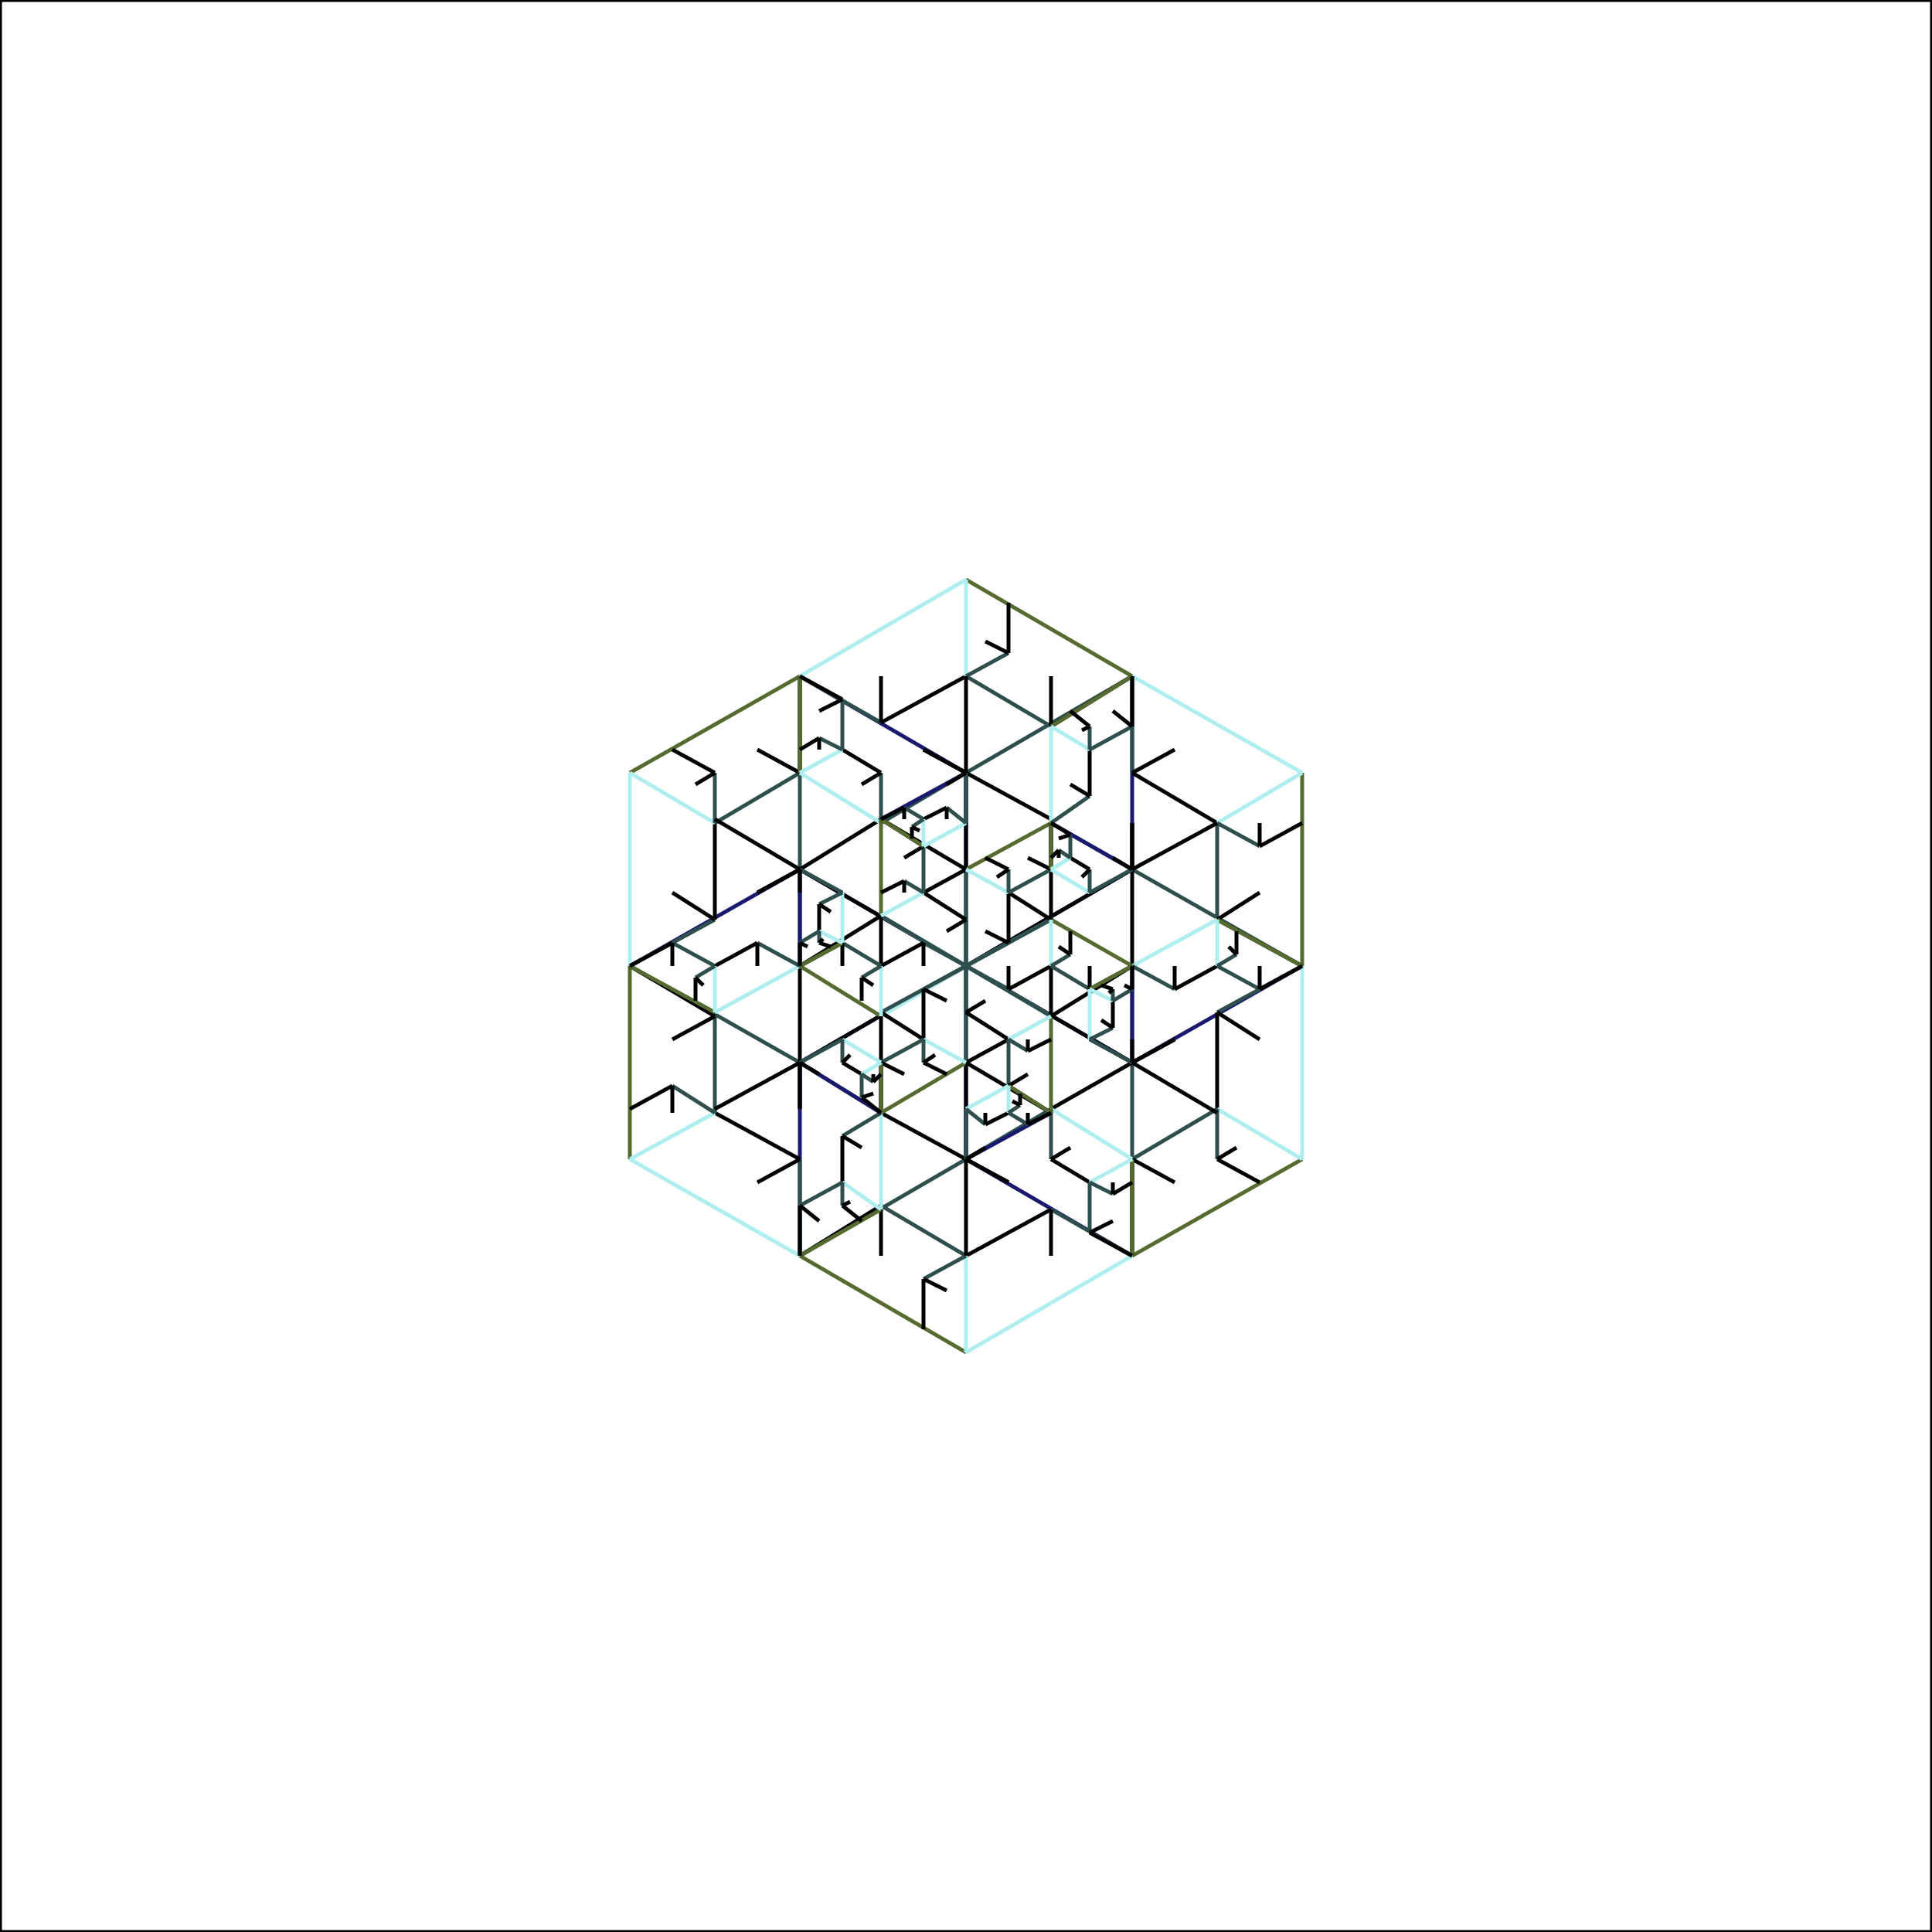 <svg xmlns="http://www.w3.org/2000/svg" version="1.1" width="500" height="500">
<rect x="0" y="0" width="500" height="500" style="stroke:#000;fill:none" />
<line x1="250" y1="250" x2="250" y2="200" style="stroke:DarkBlue" />
<line x1="250" y1="250" x2="207" y2="225" style="stroke:DarkBlue" />
<line x1="250" y1="250" x2="207" y2="275" style="stroke:DarkBlue" />
<line x1="250" y1="250" x2="250" y2="300" style="stroke:DarkBlue" />
<line x1="250" y1="250" x2="293" y2="275" style="stroke:DarkBlue" />
<line x1="250" y1="250" x2="293" y2="225" style="stroke:DarkBlue" />
<line x1="250" y1="200" x2="207" y2="175" style="stroke:MidnightBlue" />
<line x1="207" y1="225" x2="163" y2="250" style="stroke:MidnightBlue" />
<line x1="207" y1="275" x2="207" y2="325" style="stroke:MidnightBlue" />
<line x1="250" y1="300" x2="293" y2="325" style="stroke:MidnightBlue" />
<line x1="293" y1="275" x2="337" y2="250" style="stroke:MidnightBlue" />
<line x1="293" y1="225" x2="293" y2="175" style="stroke:MidnightBlue" />
<line x1="207" y1="175" x2="163" y2="200" style="stroke:DarkOliveGreen" />
<line x1="163" y1="250" x2="163" y2="300" style="stroke:DarkOliveGreen" />
<line x1="207" y1="325" x2="250" y2="350" style="stroke:DarkOliveGreen" />
<line x1="293" y1="325" x2="337" y2="300" style="stroke:DarkOliveGreen" />
<line x1="337" y1="250" x2="337" y2="200" style="stroke:DarkOliveGreen" />
<line x1="293" y1="175" x2="250" y2="150" style="stroke:DarkOliveGreen" />
<line x1="163" y1="200" x2="163" y2="250" style="stroke:PaleTurquoise" />
<line x1="163" y1="300" x2="207" y2="325" style="stroke:PaleTurquoise" />
<line x1="250" y1="350" x2="293" y2="325" style="stroke:PaleTurquoise" />
<line x1="337" y1="300" x2="337" y2="250" style="stroke:PaleTurquoise" />
<line x1="337" y1="200" x2="293" y2="175" style="stroke:PaleTurquoise" />
<line x1="250" y1="150" x2="207" y2="175" style="stroke:PaleTurquoise" />
<line x1="163" y1="250" x2="207" y2="275" style="stroke:DarkSlateGrey" />
<line x1="207" y1="325" x2="250" y2="300" style="stroke:DarkSlateGrey" />
<line x1="293" y1="325" x2="293" y2="275" style="stroke:DarkSlateGrey" />
<line x1="337" y1="250" x2="293" y2="225" style="stroke:DarkSlateGrey" />
<line x1="293" y1="175" x2="250" y2="200" style="stroke:DarkSlateGrey" />
<line x1="207" y1="175" x2="207" y2="225" style="stroke:DarkSlateGrey" />
<line x1="207" y1="275" x2="250" y2="250" style="stroke:RebeccaPurple" />
<line x1="250" y1="300" x2="250" y2="250" style="stroke:RebeccaPurple" />
<line x1="293" y1="275" x2="250" y2="250" style="stroke:RebeccaPurple" />
<line x1="293" y1="225" x2="250" y2="250" style="stroke:RebeccaPurple" />
<line x1="250" y1="200" x2="250" y2="250" style="stroke:RebeccaPurple" />
<line x1="207" y1="225" x2="250" y2="250" style="stroke:RebeccaPurple" />
<line x1="207" y1="275" x2="207" y2="250" style="stroke:RebeccaPurple" />
<line x1="250" y1="300" x2="228" y2="288" style="stroke:RebeccaPurple" />
<line x1="293" y1="275" x2="272" y2="287" style="stroke:RebeccaPurple" />
<line x1="293" y1="225" x2="293" y2="250" style="stroke:RebeccaPurple" />
<line x1="250" y1="200" x2="272" y2="212" style="stroke:RebeccaPurple" />
<line x1="207" y1="225" x2="228" y2="212" style="stroke:RebeccaPurple" />
<line x1="163" y1="250" x2="185" y2="238" style="stroke:DarkSlateGrey" />
<line x1="207" y1="325" x2="207" y2="300" style="stroke:DarkSlateGrey" />
<line x1="293" y1="325" x2="272" y2="313" style="stroke:DarkSlateGrey" />
<line x1="337" y1="250" x2="315" y2="262" style="stroke:DarkSlateGrey" />
<line x1="293" y1="175" x2="293" y2="200" style="stroke:DarkSlateGrey" />
<line x1="207" y1="175" x2="228" y2="187" style="stroke:DarkSlateGrey" />
<line x1="185" y1="238" x2="185" y2="213" style="stroke:RebeccaPurple" />
<line x1="207" y1="300" x2="185" y2="288" style="stroke:RebeccaPurple" />
<line x1="272" y1="313" x2="250" y2="325" style="stroke:RebeccaPurple" />
<line x1="315" y1="262" x2="315" y2="287" style="stroke:RebeccaPurple" />
<line x1="293" y1="200" x2="315" y2="213" style="stroke:RebeccaPurple" />
<line x1="228" y1="187" x2="250" y2="175" style="stroke:RebeccaPurple" />
<line x1="185" y1="238" x2="174" y2="231" style="stroke:RebeccaPurple" />
<line x1="207" y1="300" x2="196" y2="306" style="stroke:RebeccaPurple" />
<line x1="272" y1="313" x2="272" y2="325" style="stroke:RebeccaPurple" />
<line x1="315" y1="262" x2="326" y2="269" style="stroke:RebeccaPurple" />
<line x1="293" y1="200" x2="304" y2="194" style="stroke:RebeccaPurple" />
<line x1="228" y1="187" x2="228" y2="175" style="stroke:RebeccaPurple" />
<line x1="163" y1="200" x2="185" y2="213" style="stroke:PaleTurquoise" />
<line x1="163" y1="300" x2="185" y2="288" style="stroke:PaleTurquoise" />
<line x1="250" y1="350" x2="250" y2="325" style="stroke:PaleTurquoise" />
<line x1="337" y1="300" x2="315" y2="287" style="stroke:PaleTurquoise" />
<line x1="337" y1="200" x2="315" y2="213" style="stroke:PaleTurquoise" />
<line x1="250" y1="150" x2="250" y2="175" style="stroke:PaleTurquoise" />
<line x1="185" y1="213" x2="207" y2="200" style="stroke:DarkSlateGrey" />
<line x1="185" y1="288" x2="185" y2="263" style="stroke:DarkSlateGrey" />
<line x1="250" y1="325" x2="228" y2="312" style="stroke:DarkSlateGrey" />
<line x1="315" y1="287" x2="293" y2="300" style="stroke:DarkSlateGrey" />
<line x1="315" y1="213" x2="315" y2="238" style="stroke:DarkSlateGrey" />
<line x1="250" y1="175" x2="272" y2="188" style="stroke:DarkSlateGrey" />
<line x1="207" y1="200" x2="207" y2="175" style="stroke:RebeccaPurple" />
<line x1="185" y1="263" x2="163" y2="250" style="stroke:RebeccaPurple" />
<line x1="228" y1="312" x2="207" y2="325" style="stroke:RebeccaPurple" />
<line x1="293" y1="300" x2="293" y2="325" style="stroke:RebeccaPurple" />
<line x1="315" y1="238" x2="337" y2="250" style="stroke:RebeccaPurple" />
<line x1="272" y1="188" x2="293" y2="175" style="stroke:RebeccaPurple" />
<line x1="207" y1="200" x2="196" y2="194" style="stroke:RebeccaPurple" />
<line x1="185" y1="263" x2="174" y2="269" style="stroke:RebeccaPurple" />
<line x1="228" y1="312" x2="228" y2="325" style="stroke:RebeccaPurple" />
<line x1="293" y1="300" x2="304" y2="306" style="stroke:RebeccaPurple" />
<line x1="315" y1="238" x2="326" y2="231" style="stroke:RebeccaPurple" />
<line x1="272" y1="188" x2="272" y2="175" style="stroke:RebeccaPurple" />
<line x1="185" y1="213" x2="185" y2="200" style="stroke:DarkSlateGrey" />
<line x1="185" y1="288" x2="174" y2="281" style="stroke:DarkSlateGrey" />
<line x1="250" y1="325" x2="239" y2="331" style="stroke:DarkSlateGrey" />
<line x1="315" y1="287" x2="315" y2="300" style="stroke:DarkSlateGrey" />
<line x1="315" y1="213" x2="326" y2="219" style="stroke:DarkSlateGrey" />
<line x1="250" y1="175" x2="261" y2="169" style="stroke:DarkSlateGrey" />
<line x1="185" y1="200" x2="174" y2="194" style="stroke:RebeccaPurple" />
<line x1="174" y1="281" x2="163" y2="287" style="stroke:RebeccaPurple" />
<line x1="239" y1="331" x2="239" y2="344" style="stroke:RebeccaPurple" />
<line x1="315" y1="300" x2="326" y2="306" style="stroke:RebeccaPurple" />
<line x1="326" y1="219" x2="337" y2="213" style="stroke:RebeccaPurple" />
<line x1="261" y1="169" x2="261" y2="156" style="stroke:RebeccaPurple" />
<line x1="185" y1="200" x2="180" y2="203" style="stroke:RebeccaPurple" />
<line x1="174" y1="281" x2="174" y2="288" style="stroke:RebeccaPurple" />
<line x1="239" y1="331" x2="245" y2="334" style="stroke:RebeccaPurple" />
<line x1="315" y1="300" x2="320" y2="297" style="stroke:RebeccaPurple" />
<line x1="326" y1="219" x2="326" y2="213" style="stroke:RebeccaPurple" />
<line x1="261" y1="169" x2="255" y2="166" style="stroke:RebeccaPurple" />
<line x1="207" y1="175" x2="207" y2="200" style="stroke:DarkOliveGreen" />
<line x1="163" y1="250" x2="185" y2="262" style="stroke:DarkOliveGreen" />
<line x1="207" y1="325" x2="228" y2="313" style="stroke:DarkOliveGreen" />
<line x1="293" y1="325" x2="293" y2="300" style="stroke:DarkOliveGreen" />
<line x1="337" y1="250" x2="315" y2="238" style="stroke:DarkOliveGreen" />
<line x1="293" y1="175" x2="272" y2="188" style="stroke:DarkOliveGreen" />
<line x1="207" y1="200" x2="228" y2="213" style="stroke:PaleTurquoise" />
<line x1="185" y1="262" x2="207" y2="250" style="stroke:PaleTurquoise" />
<line x1="228" y1="313" x2="228" y2="288" style="stroke:PaleTurquoise" />
<line x1="293" y1="300" x2="272" y2="287" style="stroke:PaleTurquoise" />
<line x1="315" y1="238" x2="293" y2="250" style="stroke:PaleTurquoise" />
<line x1="272" y1="188" x2="272" y2="213" style="stroke:PaleTurquoise" />
<line x1="228" y1="213" x2="250" y2="200" style="stroke:DarkSlateGrey" />
<line x1="207" y1="250" x2="207" y2="225" style="stroke:DarkSlateGrey" />
<line x1="228" y1="288" x2="207" y2="275" style="stroke:DarkSlateGrey" />
<line x1="272" y1="287" x2="250" y2="300" style="stroke:DarkSlateGrey" />
<line x1="293" y1="250" x2="293" y2="275" style="stroke:DarkSlateGrey" />
<line x1="272" y1="213" x2="293" y2="225" style="stroke:DarkSlateGrey" />
<line x1="250" y1="200" x2="250" y2="175" style="stroke:RebeccaPurple" />
<line x1="207" y1="225" x2="185" y2="212" style="stroke:RebeccaPurple" />
<line x1="207" y1="275" x2="185" y2="287" style="stroke:RebeccaPurple" />
<line x1="250" y1="300" x2="250" y2="325" style="stroke:RebeccaPurple" />
<line x1="293" y1="275" x2="315" y2="288" style="stroke:RebeccaPurple" />
<line x1="293" y1="225" x2="315" y2="213" style="stroke:RebeccaPurple" />
<line x1="250" y1="200" x2="239" y2="194" style="stroke:RebeccaPurple" />
<line x1="207" y1="225" x2="196" y2="231" style="stroke:RebeccaPurple" />
<line x1="207" y1="275" x2="207" y2="287" style="stroke:RebeccaPurple" />
<line x1="250" y1="300" x2="261" y2="306" style="stroke:RebeccaPurple" />
<line x1="293" y1="275" x2="304" y2="269" style="stroke:RebeccaPurple" />
<line x1="293" y1="225" x2="293" y2="213" style="stroke:RebeccaPurple" />
<line x1="228" y1="213" x2="228" y2="200" style="stroke:DarkSlateGrey" />
<line x1="207" y1="250" x2="196" y2="244" style="stroke:DarkSlateGrey" />
<line x1="228" y1="288" x2="218" y2="294" style="stroke:DarkSlateGrey" />
<line x1="272" y1="287" x2="272" y2="300" style="stroke:DarkSlateGrey" />
<line x1="293" y1="250" x2="304" y2="256" style="stroke:DarkSlateGrey" />
<line x1="272" y1="213" x2="282" y2="206" style="stroke:DarkSlateGrey" />
<line x1="228" y1="200" x2="218" y2="194" style="stroke:RebeccaPurple" />
<line x1="196" y1="244" x2="185" y2="250" style="stroke:RebeccaPurple" />
<line x1="218" y1="294" x2="218" y2="306" style="stroke:RebeccaPurple" />
<line x1="272" y1="300" x2="282" y2="306" style="stroke:RebeccaPurple" />
<line x1="304" y1="256" x2="315" y2="250" style="stroke:RebeccaPurple" />
<line x1="282" y1="206" x2="282" y2="194" style="stroke:RebeccaPurple" />
<line x1="228" y1="200" x2="223" y2="203" style="stroke:RebeccaPurple" />
<line x1="196" y1="244" x2="196" y2="250" style="stroke:RebeccaPurple" />
<line x1="218" y1="294" x2="223" y2="297" style="stroke:RebeccaPurple" />
<line x1="272" y1="300" x2="277" y2="297" style="stroke:RebeccaPurple" />
<line x1="304" y1="256" x2="304" y2="250" style="stroke:RebeccaPurple" />
<line x1="282" y1="206" x2="277" y2="203" style="stroke:RebeccaPurple" />
<line x1="207" y1="200" x2="218" y2="194" style="stroke:PaleTurquoise" />
<line x1="185" y1="262" x2="185" y2="250" style="stroke:PaleTurquoise" />
<line x1="228" y1="313" x2="218" y2="306" style="stroke:PaleTurquoise" />
<line x1="293" y1="300" x2="282" y2="306" style="stroke:PaleTurquoise" />
<line x1="315" y1="238" x2="315" y2="250" style="stroke:PaleTurquoise" />
<line x1="272" y1="188" x2="282" y2="194" style="stroke:PaleTurquoise" />
<line x1="218" y1="194" x2="218" y2="181" style="stroke:DarkSlateGrey" />
<line x1="185" y1="250" x2="174" y2="244" style="stroke:DarkSlateGrey" />
<line x1="218" y1="306" x2="207" y2="312" style="stroke:DarkSlateGrey" />
<line x1="282" y1="306" x2="282" y2="319" style="stroke:DarkSlateGrey" />
<line x1="315" y1="250" x2="326" y2="256" style="stroke:DarkSlateGrey" />
<line x1="282" y1="194" x2="293" y2="188" style="stroke:DarkSlateGrey" />
<line x1="218" y1="181" x2="207" y2="175" style="stroke:RebeccaPurple" />
<line x1="174" y1="244" x2="163" y2="250" style="stroke:RebeccaPurple" />
<line x1="207" y1="312" x2="207" y2="325" style="stroke:RebeccaPurple" />
<line x1="282" y1="319" x2="293" y2="325" style="stroke:RebeccaPurple" />
<line x1="326" y1="256" x2="337" y2="250" style="stroke:RebeccaPurple" />
<line x1="293" y1="188" x2="293" y2="175" style="stroke:RebeccaPurple" />
<line x1="218" y1="181" x2="212" y2="184" style="stroke:RebeccaPurple" />
<line x1="174" y1="244" x2="174" y2="250" style="stroke:RebeccaPurple" />
<line x1="207" y1="312" x2="212" y2="316" style="stroke:RebeccaPurple" />
<line x1="282" y1="319" x2="288" y2="316" style="stroke:RebeccaPurple" />
<line x1="326" y1="256" x2="326" y2="250" style="stroke:RebeccaPurple" />
<line x1="293" y1="188" x2="288" y2="184" style="stroke:RebeccaPurple" />
<line x1="218" y1="194" x2="212" y2="191" style="stroke:DarkSlateGrey" />
<line x1="185" y1="250" x2="180" y2="253" style="stroke:DarkSlateGrey" />
<line x1="218" y1="306" x2="218" y2="312" style="stroke:DarkSlateGrey" />
<line x1="282" y1="306" x2="288" y2="309" style="stroke:DarkSlateGrey" />
<line x1="315" y1="250" x2="320" y2="247" style="stroke:DarkSlateGrey" />
<line x1="282" y1="194" x2="282" y2="188" style="stroke:DarkSlateGrey" />
<line x1="212" y1="191" x2="207" y2="194" style="stroke:RebeccaPurple" />
<line x1="180" y1="253" x2="180" y2="259" style="stroke:RebeccaPurple" />
<line x1="218" y1="312" x2="223" y2="316" style="stroke:RebeccaPurple" />
<line x1="288" y1="309" x2="293" y2="306" style="stroke:RebeccaPurple" />
<line x1="320" y1="247" x2="320" y2="241" style="stroke:RebeccaPurple" />
<line x1="282" y1="188" x2="277" y2="184" style="stroke:RebeccaPurple" />
<line x1="212" y1="191" x2="212" y2="194" style="stroke:RebeccaPurple" />
<line x1="180" y1="253" x2="182" y2="255" style="stroke:RebeccaPurple" />
<line x1="218" y1="312" x2="220" y2="311" style="stroke:RebeccaPurple" />
<line x1="288" y1="309" x2="288" y2="306" style="stroke:RebeccaPurple" />
<line x1="320" y1="247" x2="318" y2="245" style="stroke:RebeccaPurple" />
<line x1="282" y1="188" x2="280" y2="189" style="stroke:RebeccaPurple" />
<line x1="250" y1="200" x2="228" y2="212" style="stroke:MidnightBlue" />
<line x1="207" y1="225" x2="207" y2="250" style="stroke:MidnightBlue" />
<line x1="207" y1="275" x2="228" y2="288" style="stroke:MidnightBlue" />
<line x1="250" y1="300" x2="272" y2="288" style="stroke:MidnightBlue" />
<line x1="293" y1="275" x2="293" y2="250" style="stroke:MidnightBlue" />
<line x1="293" y1="225" x2="272" y2="213" style="stroke:MidnightBlue" />
<line x1="228" y1="212" x2="228" y2="237" style="stroke:DarkOliveGreen" />
<line x1="207" y1="250" x2="228" y2="263" style="stroke:DarkOliveGreen" />
<line x1="228" y1="288" x2="250" y2="275" style="stroke:DarkOliveGreen" />
<line x1="272" y1="288" x2="272" y2="263" style="stroke:DarkOliveGreen" />
<line x1="293" y1="250" x2="272" y2="238" style="stroke:DarkOliveGreen" />
<line x1="272" y1="213" x2="250" y2="225" style="stroke:DarkOliveGreen" />
<line x1="228" y1="237" x2="250" y2="250" style="stroke:PaleTurquoise" />
<line x1="228" y1="263" x2="250" y2="250" style="stroke:PaleTurquoise" />
<line x1="250" y1="275" x2="250" y2="250" style="stroke:PaleTurquoise" />
<line x1="272" y1="263" x2="250" y2="250" style="stroke:PaleTurquoise" />
<line x1="272" y1="238" x2="250" y2="250" style="stroke:PaleTurquoise" />
<line x1="250" y1="225" x2="250" y2="250" style="stroke:PaleTurquoise" />
<line x1="250" y1="250" x2="272" y2="238" style="stroke:DarkSlateGrey" />
<line x1="250" y1="250" x2="250" y2="225" style="stroke:DarkSlateGrey" />
<line x1="250" y1="250" x2="228" y2="237" style="stroke:DarkSlateGrey" />
<line x1="250" y1="250" x2="228" y2="262" style="stroke:DarkSlateGrey" />
<line x1="250" y1="250" x2="250" y2="275" style="stroke:DarkSlateGrey" />
<line x1="250" y1="250" x2="272" y2="263" style="stroke:DarkSlateGrey" />
<line x1="272" y1="238" x2="272" y2="213" style="stroke:RebeccaPurple" />
<line x1="250" y1="225" x2="228" y2="212" style="stroke:RebeccaPurple" />
<line x1="228" y1="237" x2="207" y2="250" style="stroke:RebeccaPurple" />
<line x1="228" y1="262" x2="228" y2="287" style="stroke:RebeccaPurple" />
<line x1="250" y1="275" x2="272" y2="288" style="stroke:RebeccaPurple" />
<line x1="272" y1="263" x2="293" y2="250" style="stroke:RebeccaPurple" />
<line x1="272" y1="238" x2="261" y2="231" style="stroke:RebeccaPurple" />
<line x1="250" y1="225" x2="239" y2="231" style="stroke:RebeccaPurple" />
<line x1="228" y1="237" x2="228" y2="250" style="stroke:RebeccaPurple" />
<line x1="228" y1="262" x2="239" y2="269" style="stroke:RebeccaPurple" />
<line x1="250" y1="275" x2="261" y2="269" style="stroke:RebeccaPurple" />
<line x1="272" y1="263" x2="272" y2="250" style="stroke:RebeccaPurple" />
<line x1="250" y1="250" x2="250" y2="238" style="stroke:DarkSlateGrey" />
<line x1="250" y1="250" x2="239" y2="244" style="stroke:DarkSlateGrey" />
<line x1="250" y1="250" x2="239" y2="256" style="stroke:DarkSlateGrey" />
<line x1="250" y1="250" x2="250" y2="262" style="stroke:DarkSlateGrey" />
<line x1="250" y1="250" x2="261" y2="256" style="stroke:DarkSlateGrey" />
<line x1="250" y1="250" x2="261" y2="244" style="stroke:DarkSlateGrey" />
<line x1="250" y1="238" x2="239" y2="231" style="stroke:RebeccaPurple" />
<line x1="239" y1="244" x2="228" y2="250" style="stroke:RebeccaPurple" />
<line x1="239" y1="256" x2="239" y2="269" style="stroke:RebeccaPurple" />
<line x1="250" y1="262" x2="261" y2="269" style="stroke:RebeccaPurple" />
<line x1="261" y1="256" x2="272" y2="250" style="stroke:RebeccaPurple" />
<line x1="261" y1="244" x2="261" y2="231" style="stroke:RebeccaPurple" />
<line x1="250" y1="238" x2="245" y2="241" style="stroke:RebeccaPurple" />
<line x1="239" y1="244" x2="239" y2="250" style="stroke:RebeccaPurple" />
<line x1="239" y1="256" x2="245" y2="259" style="stroke:RebeccaPurple" />
<line x1="250" y1="262" x2="255" y2="259" style="stroke:RebeccaPurple" />
<line x1="261" y1="256" x2="261" y2="250" style="stroke:RebeccaPurple" />
<line x1="261" y1="244" x2="255" y2="241" style="stroke:RebeccaPurple" />
<line x1="228" y1="237" x2="239" y2="231" style="stroke:PaleTurquoise" />
<line x1="228" y1="263" x2="228" y2="250" style="stroke:PaleTurquoise" />
<line x1="250" y1="275" x2="239" y2="269" style="stroke:PaleTurquoise" />
<line x1="272" y1="263" x2="261" y2="269" style="stroke:PaleTurquoise" />
<line x1="272" y1="238" x2="272" y2="250" style="stroke:PaleTurquoise" />
<line x1="250" y1="225" x2="261" y2="231" style="stroke:PaleTurquoise" />
<line x1="239" y1="231" x2="239" y2="219" style="stroke:DarkSlateGrey" />
<line x1="228" y1="250" x2="218" y2="244" style="stroke:DarkSlateGrey" />
<line x1="239" y1="269" x2="228" y2="275" style="stroke:DarkSlateGrey" />
<line x1="261" y1="269" x2="261" y2="281" style="stroke:DarkSlateGrey" />
<line x1="272" y1="250" x2="282" y2="256" style="stroke:DarkSlateGrey" />
<line x1="261" y1="231" x2="272" y2="225" style="stroke:DarkSlateGrey" />
<line x1="239" y1="219" x2="228" y2="212" style="stroke:RebeccaPurple" />
<line x1="218" y1="244" x2="207" y2="250" style="stroke:RebeccaPurple" />
<line x1="228" y1="275" x2="228" y2="287" style="stroke:RebeccaPurple" />
<line x1="261" y1="281" x2="272" y2="288" style="stroke:RebeccaPurple" />
<line x1="282" y1="256" x2="293" y2="250" style="stroke:RebeccaPurple" />
<line x1="272" y1="225" x2="272" y2="213" style="stroke:RebeccaPurple" />
<line x1="239" y1="219" x2="234" y2="222" style="stroke:RebeccaPurple" />
<line x1="218" y1="244" x2="218" y2="250" style="stroke:RebeccaPurple" />
<line x1="228" y1="275" x2="234" y2="278" style="stroke:RebeccaPurple" />
<line x1="261" y1="281" x2="266" y2="278" style="stroke:RebeccaPurple" />
<line x1="282" y1="256" x2="282" y2="250" style="stroke:RebeccaPurple" />
<line x1="272" y1="225" x2="266" y2="222" style="stroke:RebeccaPurple" />
<line x1="239" y1="231" x2="234" y2="228" style="stroke:DarkSlateGrey" />
<line x1="228" y1="250" x2="223" y2="253" style="stroke:DarkSlateGrey" />
<line x1="239" y1="269" x2="239" y2="275" style="stroke:DarkSlateGrey" />
<line x1="261" y1="269" x2="266" y2="272" style="stroke:DarkSlateGrey" />
<line x1="272" y1="250" x2="277" y2="247" style="stroke:DarkSlateGrey" />
<line x1="261" y1="231" x2="261" y2="225" style="stroke:DarkSlateGrey" />
<line x1="234" y1="228" x2="228" y2="231" style="stroke:RebeccaPurple" />
<line x1="223" y1="253" x2="223" y2="259" style="stroke:RebeccaPurple" />
<line x1="239" y1="275" x2="245" y2="278" style="stroke:RebeccaPurple" />
<line x1="266" y1="272" x2="272" y2="269" style="stroke:RebeccaPurple" />
<line x1="277" y1="247" x2="277" y2="241" style="stroke:RebeccaPurple" />
<line x1="261" y1="225" x2="255" y2="222" style="stroke:RebeccaPurple" />
<line x1="234" y1="228" x2="234" y2="231" style="stroke:RebeccaPurple" />
<line x1="223" y1="253" x2="226" y2="255" style="stroke:RebeccaPurple" />
<line x1="239" y1="275" x2="242" y2="273" style="stroke:RebeccaPurple" />
<line x1="266" y1="272" x2="266" y2="269" style="stroke:RebeccaPurple" />
<line x1="277" y1="247" x2="274" y2="245" style="stroke:RebeccaPurple" />
<line x1="261" y1="225" x2="258" y2="227" style="stroke:RebeccaPurple" />
<line x1="228" y1="212" x2="239" y2="219" style="stroke:DarkOliveGreen" />
<line x1="207" y1="250" x2="218" y2="244" style="stroke:DarkOliveGreen" />
<line x1="228" y1="288" x2="228" y2="275" style="stroke:DarkOliveGreen" />
<line x1="272" y1="288" x2="261" y2="281" style="stroke:DarkOliveGreen" />
<line x1="293" y1="250" x2="282" y2="256" style="stroke:DarkOliveGreen" />
<line x1="272" y1="213" x2="272" y2="225" style="stroke:DarkOliveGreen" />
<line x1="239" y1="219" x2="250" y2="213" style="stroke:PaleTurquoise" />
<line x1="218" y1="244" x2="218" y2="231" style="stroke:PaleTurquoise" />
<line x1="228" y1="275" x2="218" y2="269" style="stroke:PaleTurquoise" />
<line x1="261" y1="281" x2="250" y2="287" style="stroke:PaleTurquoise" />
<line x1="282" y1="256" x2="282" y2="269" style="stroke:PaleTurquoise" />
<line x1="272" y1="225" x2="282" y2="231" style="stroke:PaleTurquoise" />
<line x1="250" y1="213" x2="250" y2="200" style="stroke:DarkSlateGrey" />
<line x1="218" y1="231" x2="207" y2="225" style="stroke:DarkSlateGrey" />
<line x1="218" y1="269" x2="207" y2="275" style="stroke:DarkSlateGrey" />
<line x1="250" y1="287" x2="250" y2="300" style="stroke:DarkSlateGrey" />
<line x1="282" y1="269" x2="293" y2="275" style="stroke:DarkSlateGrey" />
<line x1="282" y1="231" x2="293" y2="225" style="stroke:DarkSlateGrey" />
<line x1="250" y1="200" x2="239" y2="194" style="stroke:RebeccaPurple" />
<line x1="207" y1="225" x2="196" y2="231" style="stroke:RebeccaPurple" />
<line x1="207" y1="275" x2="207" y2="287" style="stroke:RebeccaPurple" />
<line x1="250" y1="300" x2="261" y2="306" style="stroke:RebeccaPurple" />
<line x1="293" y1="275" x2="304" y2="269" style="stroke:RebeccaPurple" />
<line x1="293" y1="225" x2="293" y2="213" style="stroke:RebeccaPurple" />
<line x1="250" y1="200" x2="245" y2="203" style="stroke:RebeccaPurple" />
<line x1="207" y1="225" x2="207" y2="231" style="stroke:RebeccaPurple" />
<line x1="207" y1="275" x2="212" y2="278" style="stroke:RebeccaPurple" />
<line x1="250" y1="300" x2="255" y2="297" style="stroke:RebeccaPurple" />
<line x1="293" y1="275" x2="293" y2="269" style="stroke:RebeccaPurple" />
<line x1="293" y1="225" x2="288" y2="222" style="stroke:RebeccaPurple" />
<line x1="250" y1="213" x2="245" y2="209" style="stroke:DarkSlateGrey" />
<line x1="218" y1="231" x2="212" y2="234" style="stroke:DarkSlateGrey" />
<line x1="218" y1="269" x2="218" y2="275" style="stroke:DarkSlateGrey" />
<line x1="250" y1="287" x2="255" y2="291" style="stroke:DarkSlateGrey" />
<line x1="282" y1="269" x2="288" y2="266" style="stroke:DarkSlateGrey" />
<line x1="282" y1="231" x2="282" y2="225" style="stroke:DarkSlateGrey" />
<line x1="245" y1="209" x2="239" y2="212" style="stroke:RebeccaPurple" />
<line x1="212" y1="234" x2="212" y2="241" style="stroke:RebeccaPurple" />
<line x1="218" y1="275" x2="223" y2="278" style="stroke:RebeccaPurple" />
<line x1="255" y1="291" x2="261" y2="288" style="stroke:RebeccaPurple" />
<line x1="288" y1="266" x2="288" y2="259" style="stroke:RebeccaPurple" />
<line x1="282" y1="225" x2="277" y2="222" style="stroke:RebeccaPurple" />
<line x1="245" y1="209" x2="245" y2="212" style="stroke:RebeccaPurple" />
<line x1="212" y1="234" x2="215" y2="236" style="stroke:RebeccaPurple" />
<line x1="218" y1="275" x2="220" y2="273" style="stroke:RebeccaPurple" />
<line x1="255" y1="291" x2="255" y2="288" style="stroke:RebeccaPurple" />
<line x1="288" y1="266" x2="285" y2="264" style="stroke:RebeccaPurple" />
<line x1="282" y1="225" x2="280" y2="227" style="stroke:RebeccaPurple" />
<line x1="239" y1="219" x2="239" y2="212" style="stroke:PaleTurquoise" />
<line x1="218" y1="244" x2="212" y2="241" style="stroke:PaleTurquoise" />
<line x1="228" y1="275" x2="223" y2="278" style="stroke:PaleTurquoise" />
<line x1="261" y1="281" x2="261" y2="288" style="stroke:PaleTurquoise" />
<line x1="282" y1="256" x2="288" y2="259" style="stroke:PaleTurquoise" />
<line x1="272" y1="225" x2="277" y2="222" style="stroke:PaleTurquoise" />
<line x1="239" y1="212" x2="234" y2="209" style="stroke:DarkSlateGrey" />
<line x1="212" y1="241" x2="207" y2="244" style="stroke:DarkSlateGrey" />
<line x1="223" y1="278" x2="223" y2="284" style="stroke:DarkSlateGrey" />
<line x1="261" y1="288" x2="266" y2="291" style="stroke:DarkSlateGrey" />
<line x1="288" y1="259" x2="293" y2="256" style="stroke:DarkSlateGrey" />
<line x1="277" y1="222" x2="277" y2="216" style="stroke:DarkSlateGrey" />
<line x1="234" y1="209" x2="228" y2="212" style="stroke:RebeccaPurple" />
<line x1="207" y1="244" x2="207" y2="250" style="stroke:RebeccaPurple" />
<line x1="223" y1="284" x2="228" y2="288" style="stroke:RebeccaPurple" />
<line x1="266" y1="291" x2="272" y2="288" style="stroke:RebeccaPurple" />
<line x1="293" y1="256" x2="293" y2="250" style="stroke:RebeccaPurple" />
<line x1="277" y1="216" x2="272" y2="213" style="stroke:RebeccaPurple" />
<line x1="234" y1="209" x2="234" y2="212" style="stroke:RebeccaPurple" />
<line x1="207" y1="244" x2="209" y2="245" style="stroke:RebeccaPurple" />
<line x1="223" y1="284" x2="226" y2="283" style="stroke:RebeccaPurple" />
<line x1="266" y1="291" x2="266" y2="288" style="stroke:RebeccaPurple" />
<line x1="293" y1="256" x2="291" y2="255" style="stroke:RebeccaPurple" />
<line x1="277" y1="216" x2="274" y2="217" style="stroke:RebeccaPurple" />
<line x1="239" y1="212" x2="236" y2="214" style="stroke:DarkSlateGrey" />
<line x1="212" y1="241" x2="212" y2="244" style="stroke:DarkSlateGrey" />
<line x1="223" y1="278" x2="226" y2="280" style="stroke:DarkSlateGrey" />
<line x1="261" y1="288" x2="264" y2="286" style="stroke:DarkSlateGrey" />
<line x1="288" y1="259" x2="288" y2="256" style="stroke:DarkSlateGrey" />
<line x1="277" y1="222" x2="274" y2="220" style="stroke:DarkSlateGrey" />
<line x1="236" y1="214" x2="236" y2="217" style="stroke:RebeccaPurple" />
<line x1="212" y1="244" x2="215" y2="245" style="stroke:RebeccaPurple" />
<line x1="226" y1="280" x2="228" y2="278" style="stroke:RebeccaPurple" />
<line x1="264" y1="286" x2="264" y2="283" style="stroke:RebeccaPurple" />
<line x1="288" y1="256" x2="285" y2="255" style="stroke:RebeccaPurple" />
<line x1="274" y1="220" x2="272" y2="222" style="stroke:RebeccaPurple" />
<line x1="236" y1="214" x2="238" y2="215" style="stroke:RebeccaPurple" />
<line x1="212" y1="244" x2="213" y2="243" style="stroke:RebeccaPurple" />
<line x1="226" y1="280" x2="226" y2="278" style="stroke:RebeccaPurple" />
<line x1="264" y1="286" x2="262" y2="285" style="stroke:RebeccaPurple" />
<line x1="288" y1="256" x2="287" y2="257" style="stroke:RebeccaPurple" />
<line x1="274" y1="220" x2="274" y2="222" style="stroke:RebeccaPurple" />
</svg>
